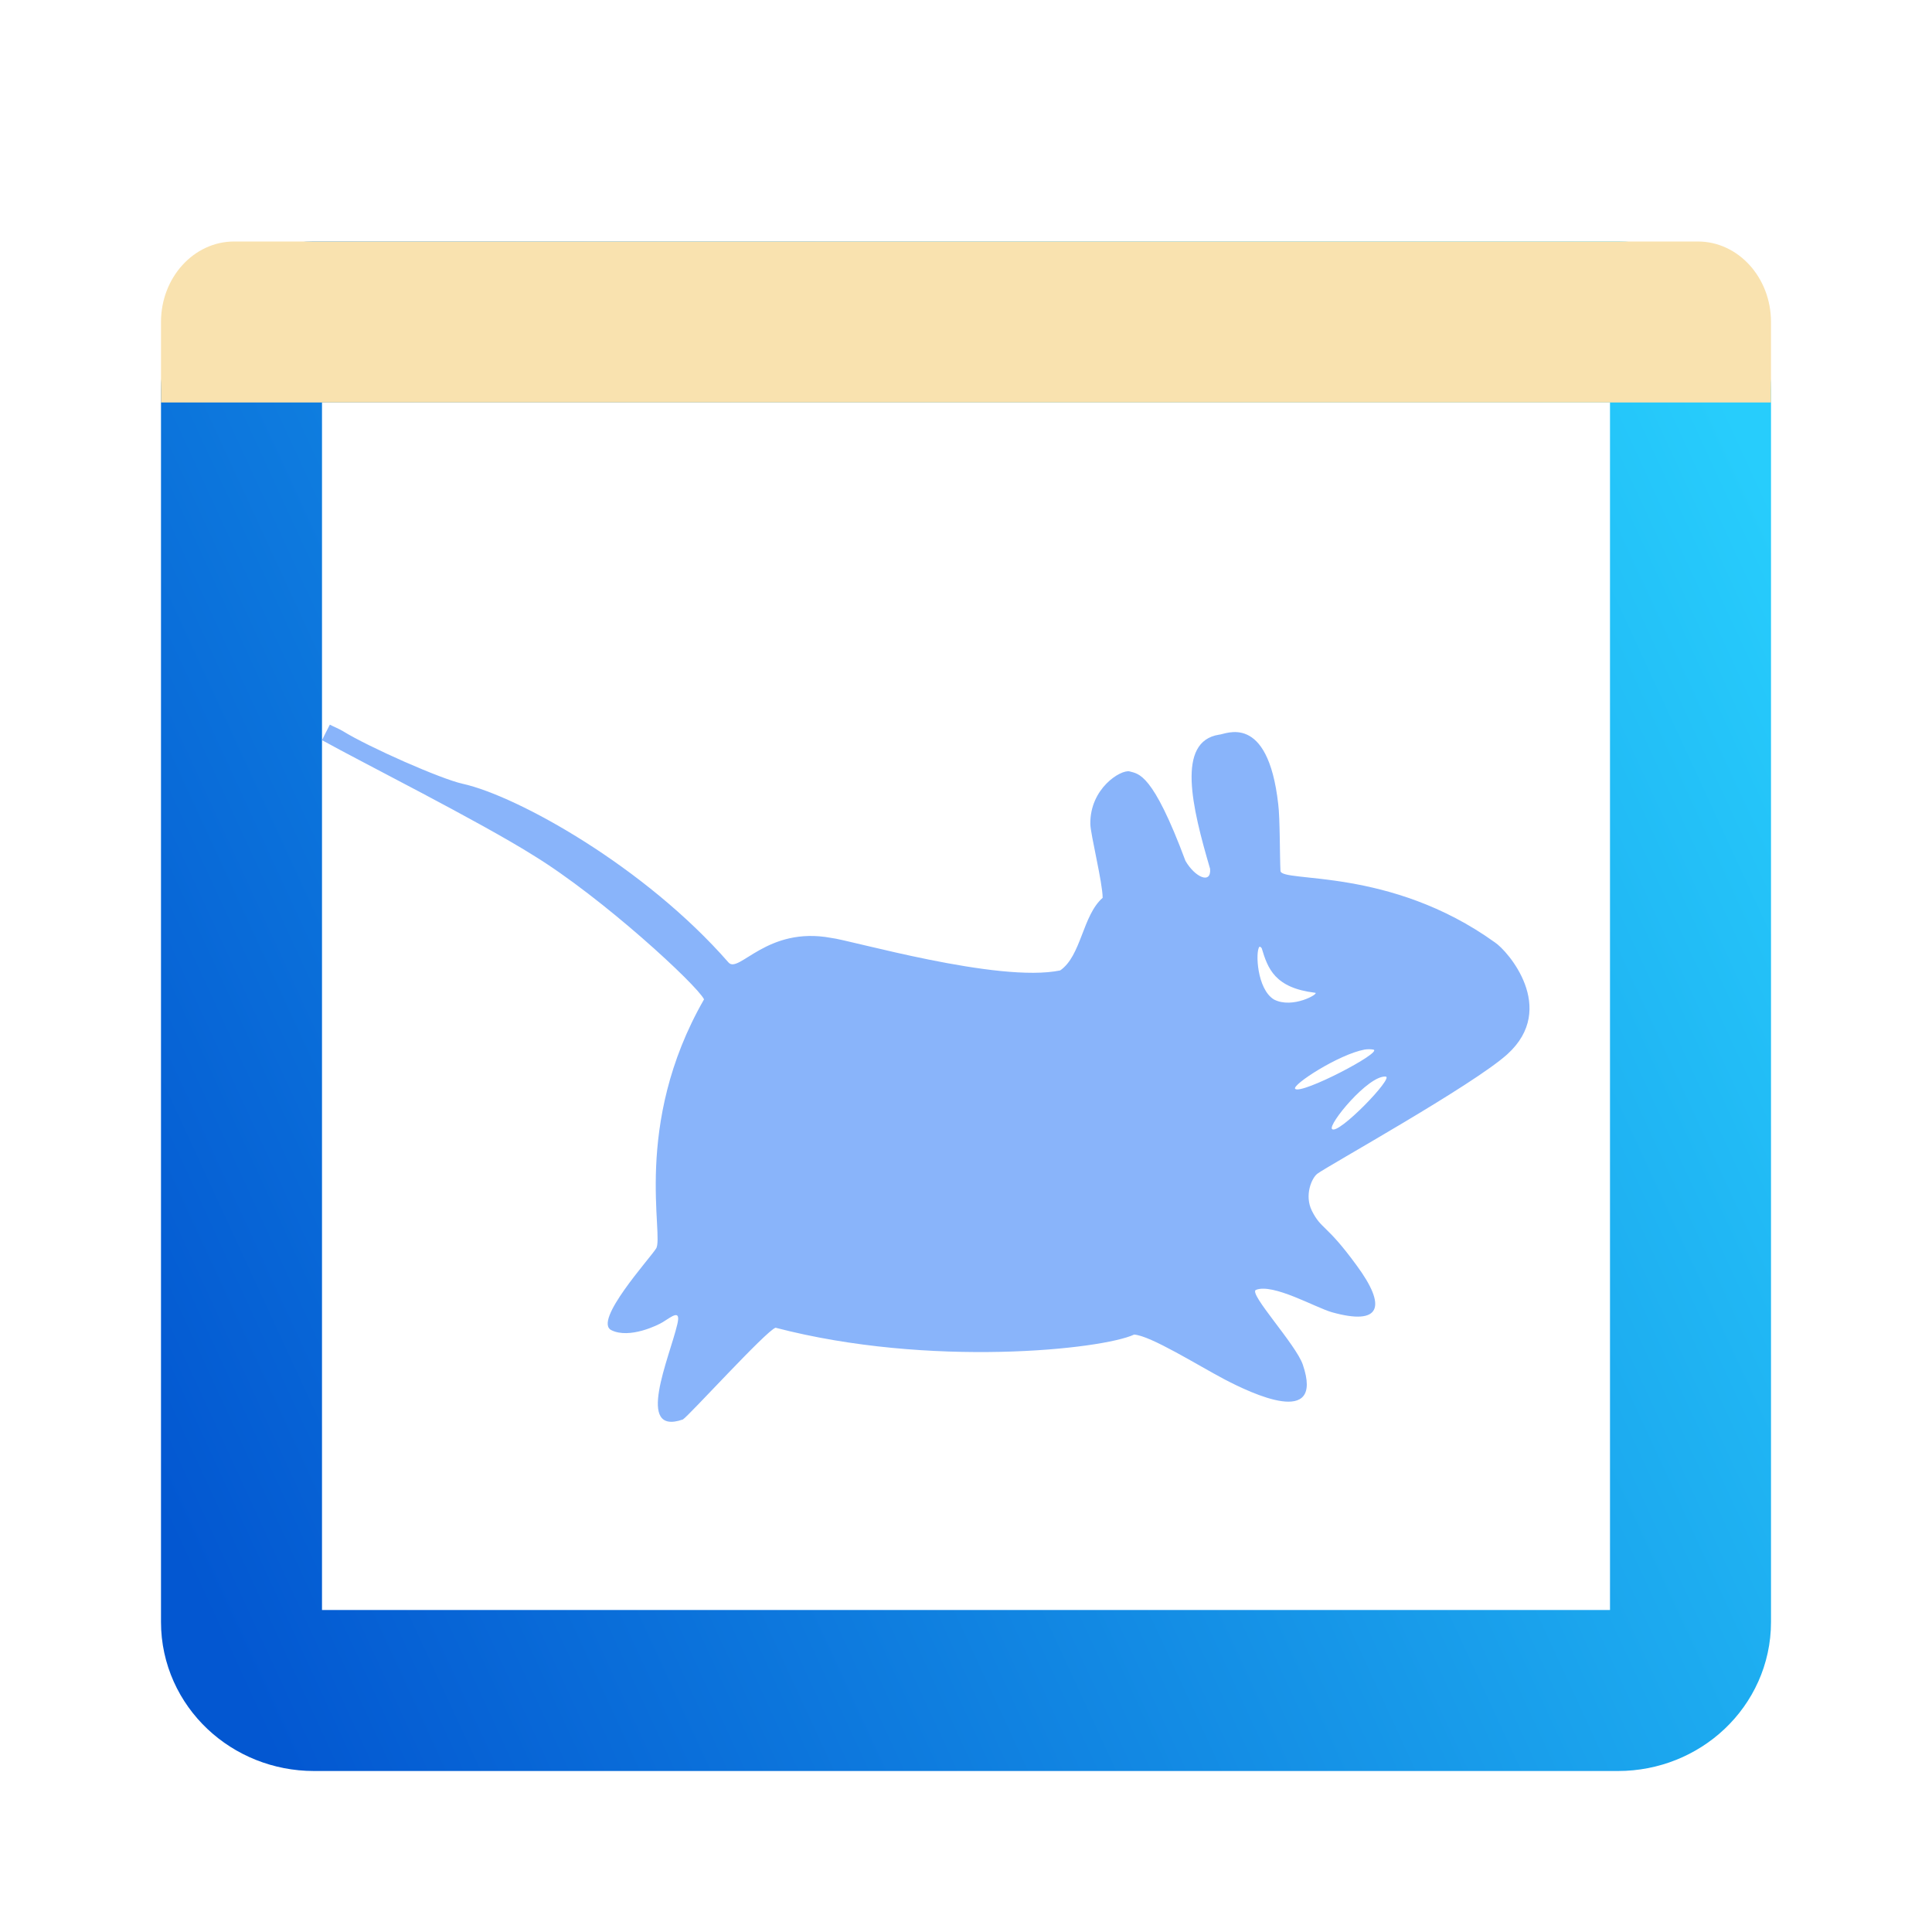 <svg width="48" height="48" viewBox="0 0 48 48" fill="none" xmlns="http://www.w3.org/2000/svg">
<path d="M40.2 8H7.8C6.806 8 6 8.761 6 9.7V40.3C6 41.239 6.806 42 7.8 42H40.2C41.194 42 42 41.239 42 40.3V9.7C42 8.761 41.194 8 40.2 8Z" stroke="url(#paint0_linear)" stroke-width="4"/>
<path d="M42.182 6H5.818C4.814 6 4 6.895 4 8C4 9.105 4 9.5 4 10H44C44 9 44 9.105 44 8C44 6.895 43.186 6 42.182 6Z" fill="url(#paint1_linear)"/>
<path d="M8.195 18.003C8.129 18.132 8.063 18.26 8 18.389C8.999 18.944 11.879 20.391 13.246 21.248C14.973 22.306 17.308 24.464 17.492 24.828C15.695 27.957 16.511 30.726 16.299 31.021C16.146 31.267 14.733 32.818 15.188 33.047C15.639 33.273 16.357 32.918 16.465 32.849C16.691 32.71 16.924 32.509 16.826 32.908C16.635 33.723 15.768 35.683 16.965 35.267C17.11 35.183 19.036 33.06 19.269 32.987C23.099 33.987 27.384 33.528 28.177 33.157C28.59 33.185 29.759 33.92 30.425 34.271C31.091 34.618 32.906 35.489 32.369 33.907C32.202 33.407 31.009 32.13 31.203 32.047C31.629 31.877 32.684 32.487 33.09 32.602C34.304 32.942 34.468 32.471 33.701 31.433C32.944 30.396 32.831 30.556 32.591 30.077C32.403 29.691 32.591 29.265 32.729 29.161C32.975 28.974 36.601 26.961 37.451 26.191C38.711 25.046 37.451 23.617 37.142 23.415C34.53 21.535 31.847 21.937 31.813 21.639C31.795 21.299 31.802 20.317 31.757 19.977C31.497 17.673 30.432 18.253 30.286 18.253C29.221 18.42 29.613 20.05 30.064 21.584C30.099 21.976 29.693 21.802 29.453 21.389C28.634 19.193 28.29 19.231 28.064 19.165C27.846 19.116 27.076 19.585 27.089 20.474C27.093 20.727 27.395 21.935 27.395 22.306C26.892 22.747 26.867 23.746 26.34 24.11C24.803 24.429 21.111 23.351 20.65 23.302C19.054 23.003 18.356 24.201 18.1 23.913C16.028 21.54 12.864 19.777 11.493 19.472C10.962 19.357 9.169 18.566 8.523 18.167C8.419 18.105 8.301 18.059 8.187 18L8.195 18.003ZM31.287 23.527C31.305 23.509 31.325 23.534 31.346 23.555C31.498 24.061 31.668 24.543 32.674 24.665C32.792 24.679 32.116 25.075 31.651 24.832C31.227 24.575 31.189 23.642 31.287 23.527ZM33.896 26.077C33.99 26.063 34.056 26.067 34.122 26.077C34.368 26.14 32.337 27.198 32.179 27.053C32.082 26.959 33.261 26.195 33.9 26.077H33.896ZM34.428 26.747C34.639 26.765 33.252 28.201 33.095 28.052C32.981 27.948 33.994 26.712 34.428 26.747Z" fill="url(#paint2_linear)"/>
<defs>
<linearGradient id="paint0_linear" x1="6" y1="42" x2="48.615" y2="22.334" gradientUnits="userSpaceOnUse">
<stop stop-color="#0357D1"/>
<stop offset="1" stop-color="#27CDFC"/>
</linearGradient>
<linearGradient id="paint1_linear" x1="5.364" y1="8" x2="43.091" y2="8" gradientUnits="userSpaceOnUse">
<stop stop-color="#f9e2af"/>
<stop offset="1" stop-color="#f9e2af"/>
</linearGradient>
<linearGradient id="paint2_linear" x1="23" y1="35.324" x2="23" y2="18" gradientUnits="userSpaceOnUse">
<stop stop-color="#89b4fa"/>
<stop offset="1" stop-color="#89b4fa"/>
</linearGradient>
</defs>
</svg>
